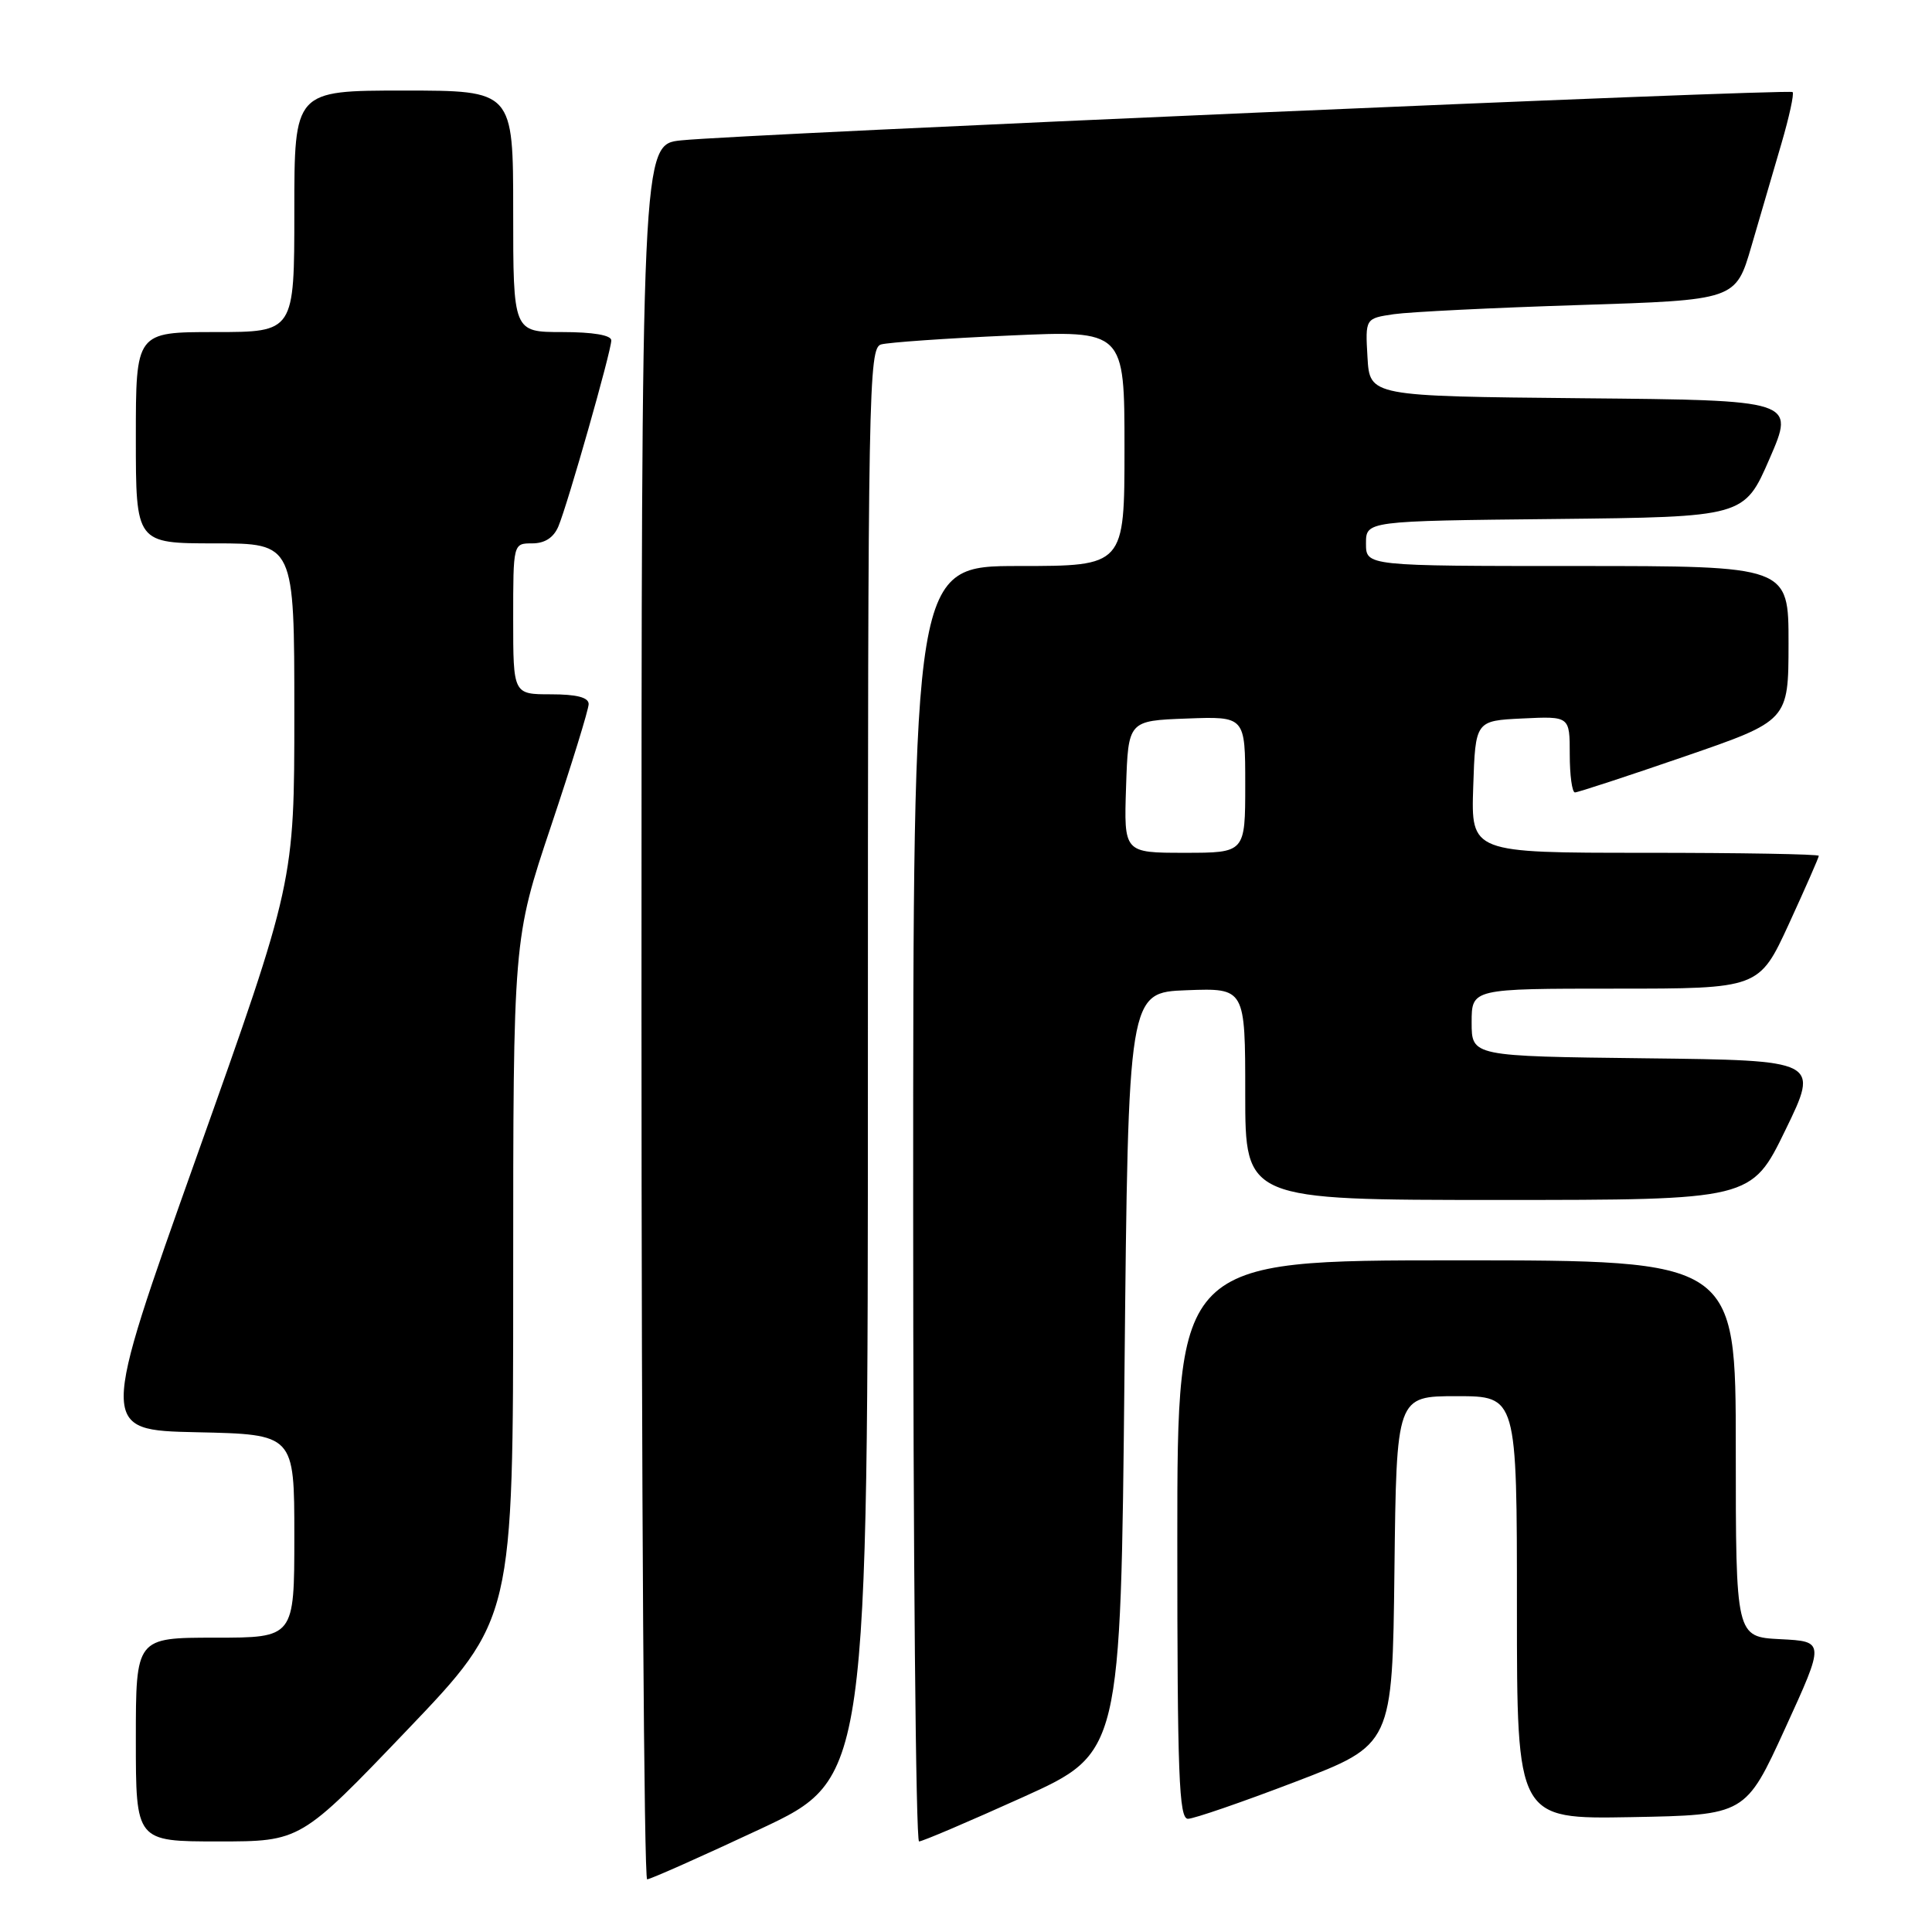 <?xml version="1.0" encoding="UTF-8" standalone="no"?>
<!DOCTYPE svg PUBLIC "-//W3C//DTD SVG 1.1//EN" "http://www.w3.org/Graphics/SVG/1.1/DTD/svg11.dtd" >
<svg xmlns="http://www.w3.org/2000/svg" xmlns:xlink="http://www.w3.org/1999/xlink" version="1.1" viewBox="0 0 256 256">
 <g >
 <path fill="currentColor"
d=" M 100.75 242.35 C 115.00 235.66 115.00 235.66 115.00 140.90 C 115.00 51.50 115.10 46.11 116.75 45.64 C 117.71 45.37 125.36 44.83 133.75 44.46 C 149.00 43.77 149.00 43.77 149.00 59.39 C 149.00 75.00 149.00 75.00 135.00 75.00 C 121.00 75.00 121.00 75.00 121.00 159.50 C 121.00 205.97 121.35 244.00 121.78 244.00 C 122.22 244.00 128.40 241.36 135.53 238.14 C 148.50 232.27 148.50 232.27 149.00 181.89 C 149.50 131.50 149.50 131.50 157.25 131.21 C 165.00 130.92 165.00 130.92 165.00 144.96 C 165.00 159.00 165.00 159.00 198.53 159.00 C 232.07 159.00 232.07 159.00 236.57 149.75 C 241.07 140.50 241.07 140.50 218.04 140.23 C 195.00 139.96 195.00 139.96 195.00 135.48 C 195.00 131.00 195.00 131.00 214.05 131.00 C 233.09 131.00 233.09 131.00 237.05 122.40 C 239.22 117.67 241.00 113.62 241.00 113.40 C 241.00 113.18 230.63 113.00 217.96 113.00 C 194.92 113.00 194.92 113.00 195.21 104.25 C 195.50 95.50 195.50 95.50 201.75 95.20 C 208.00 94.90 208.00 94.90 208.00 99.95 C 208.00 102.73 208.31 105.00 208.69 105.00 C 209.07 105.00 215.60 102.86 223.18 100.25 C 236.98 95.50 236.98 95.50 236.99 85.25 C 237.00 75.00 237.00 75.00 209.00 75.00 C 181.00 75.00 181.00 75.00 181.00 72.02 C 181.00 69.03 181.00 69.03 206.06 68.77 C 231.12 68.50 231.12 68.50 234.48 60.77 C 237.84 53.03 237.84 53.03 209.67 52.77 C 181.50 52.50 181.50 52.50 181.20 47.35 C 180.90 42.19 180.90 42.19 184.70 41.63 C 186.79 41.33 197.83 40.78 209.24 40.42 C 229.99 39.76 229.99 39.76 232.07 32.63 C 233.21 28.71 235.00 22.60 236.04 19.05 C 237.08 15.50 237.75 12.42 237.53 12.20 C 237.07 11.74 98.12 17.77 90.25 18.60 C 85.00 19.14 85.00 19.14 85.00 134.07 C 85.00 197.28 85.34 249.01 85.75 249.02 C 86.16 249.02 92.91 246.02 100.75 242.35 Z  M 53.92 229.27 C 68.00 214.54 68.00 214.54 68.00 169.48 C 68.00 124.43 68.00 124.43 73.00 109.50 C 75.75 101.29 78.00 94.00 78.00 93.29 C 78.00 92.41 76.41 92.00 73.00 92.00 C 68.00 92.00 68.00 92.00 68.00 82.00 C 68.00 72.00 68.00 72.00 70.52 72.00 C 72.19 72.00 73.36 71.24 73.99 69.75 C 75.23 66.79 81.00 46.52 81.00 45.10 C 81.00 44.41 78.56 44.00 74.50 44.00 C 68.00 44.00 68.00 44.00 68.00 28.00 C 68.00 12.00 68.00 12.00 53.50 12.00 C 39.00 12.00 39.00 12.00 39.00 28.00 C 39.00 44.00 39.00 44.00 28.50 44.00 C 18.00 44.00 18.00 44.00 18.00 58.00 C 18.00 72.00 18.00 72.00 28.50 72.00 C 39.00 72.00 39.00 72.00 39.00 94.44 C 39.00 116.89 39.00 116.89 26.08 153.19 C 13.16 189.50 13.16 189.50 26.08 189.78 C 39.00 190.06 39.00 190.06 39.00 203.53 C 39.00 217.00 39.00 217.00 28.50 217.00 C 18.00 217.00 18.00 217.00 18.00 230.50 C 18.00 244.00 18.00 244.00 28.92 244.00 C 39.83 244.00 39.83 244.00 53.92 229.27 Z  M 171.66 236.09 C 184.50 231.18 184.50 231.18 184.77 208.09 C 185.04 185.00 185.04 185.00 193.02 185.00 C 201.00 185.00 201.00 185.00 201.00 213.03 C 201.00 241.05 201.00 241.05 216.14 240.78 C 231.29 240.50 231.29 240.50 236.55 229.00 C 241.81 217.50 241.81 217.50 235.91 217.20 C 230.00 216.90 230.00 216.90 230.00 191.95 C 230.00 167.00 230.00 167.00 193.00 167.00 C 156.00 167.00 156.00 167.00 156.00 204.00 C 156.00 235.22 156.22 241.00 157.41 241.00 C 158.19 241.00 164.60 238.79 171.66 236.09 Z  M 149.21 104.25 C 149.50 95.50 149.50 95.50 157.25 95.21 C 165.00 94.92 165.00 94.92 165.00 103.96 C 165.00 113.00 165.00 113.00 156.96 113.00 C 148.92 113.00 148.92 113.00 149.21 104.25 Z "/>
</g>
</svg>